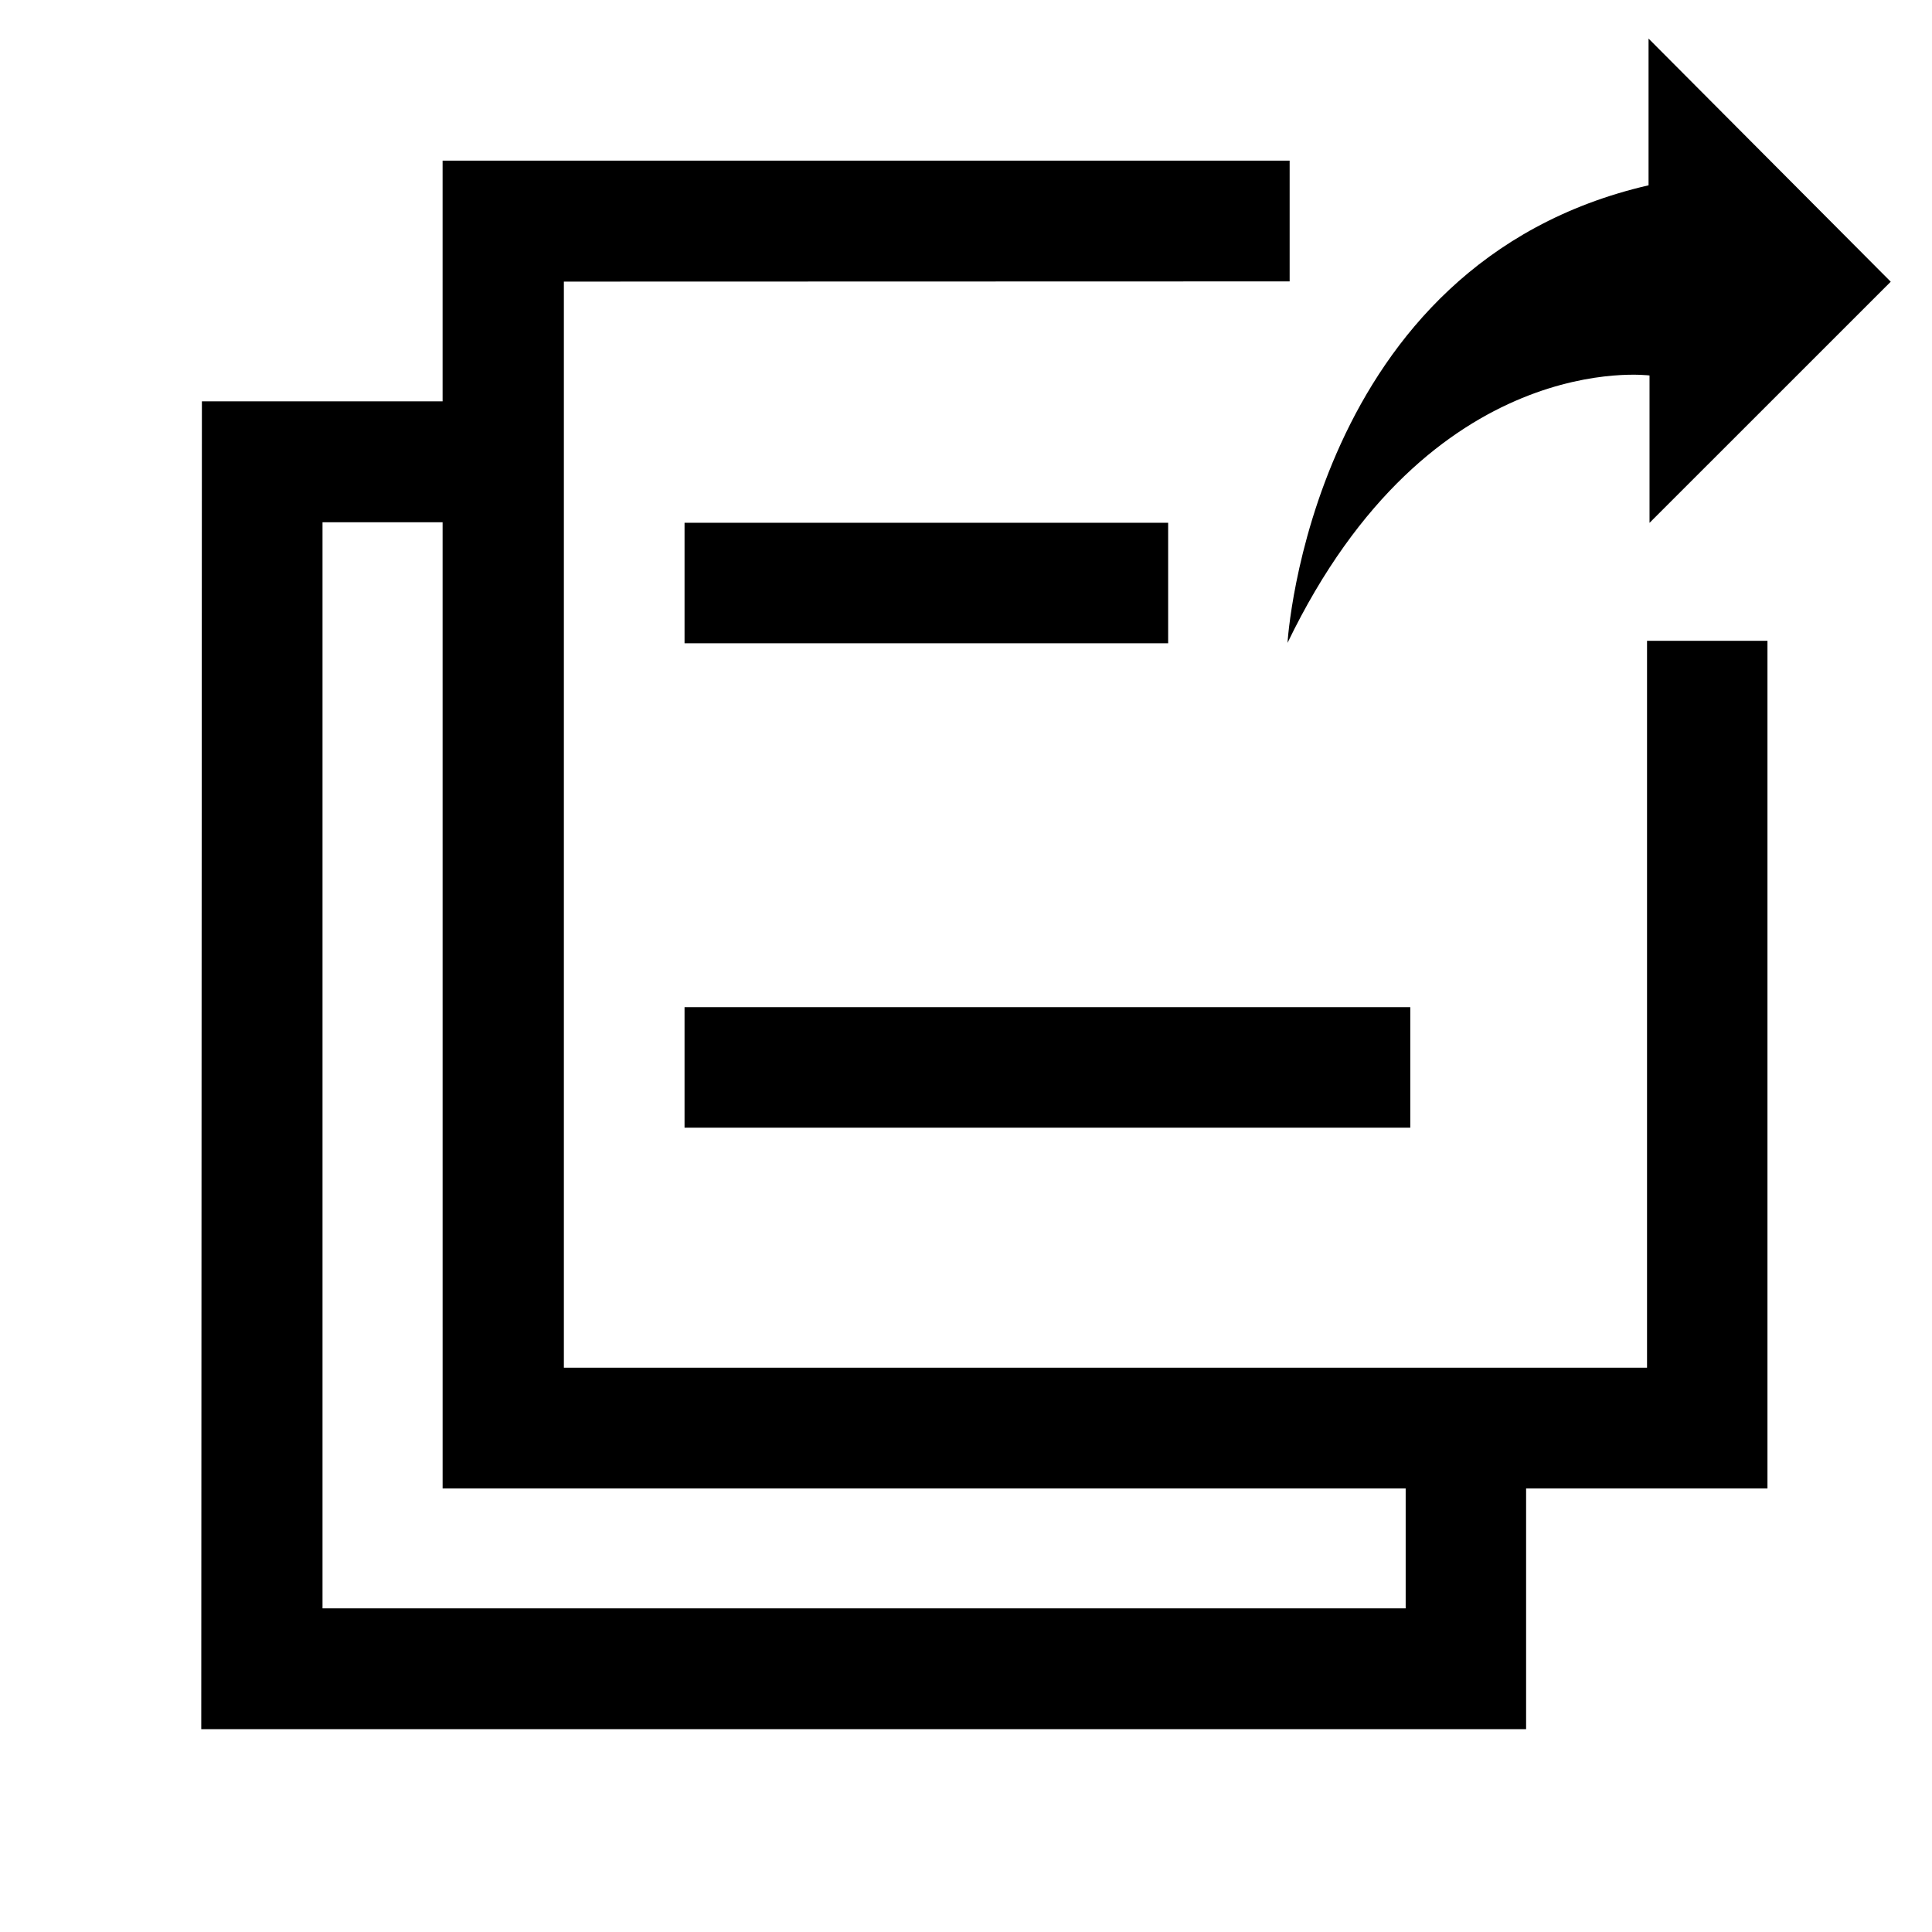 <?xml version="1.0" standalone="no"?><!DOCTYPE svg PUBLIC "-//W3C//DTD SVG 1.1//EN" "http://www.w3.org/Graphics/SVG/1.1/DTD/svg11.dtd"><svg t="1514974712370" class="icon" style="" viewBox="0 0 1024 1024" version="1.1" xmlns="http://www.w3.org/2000/svg" p-id="4760" xmlns:xlink="http://www.w3.org/1999/xlink" width="32" height="32"><defs><style type="text/css"></style></defs><path d="M682.41 340.738S694.177 139.658 873.767 98.215V20.443l128.36 128.872L874.281 277.123v-78.112s-116.145-15.35-191.87 141.728z m-319.587-63.669h256.321v63.893h-256.32v-63.893z m0 256.753h384.655v63.875H362.823v-63.875z" p-id="4761"></path><path d="M936.792 339.646h-63.83V724.903h-574.1V149.253l384.676-0.106v-64H234.586l0.002 127.562H107.012l-0.34 703.775h702.194V788.923h127.926V339.646zM745.037 852.465h-574.1V276.816l63.65-0.017 0.009 512.123H745.037v63.543z" p-id="4762"></path></svg>